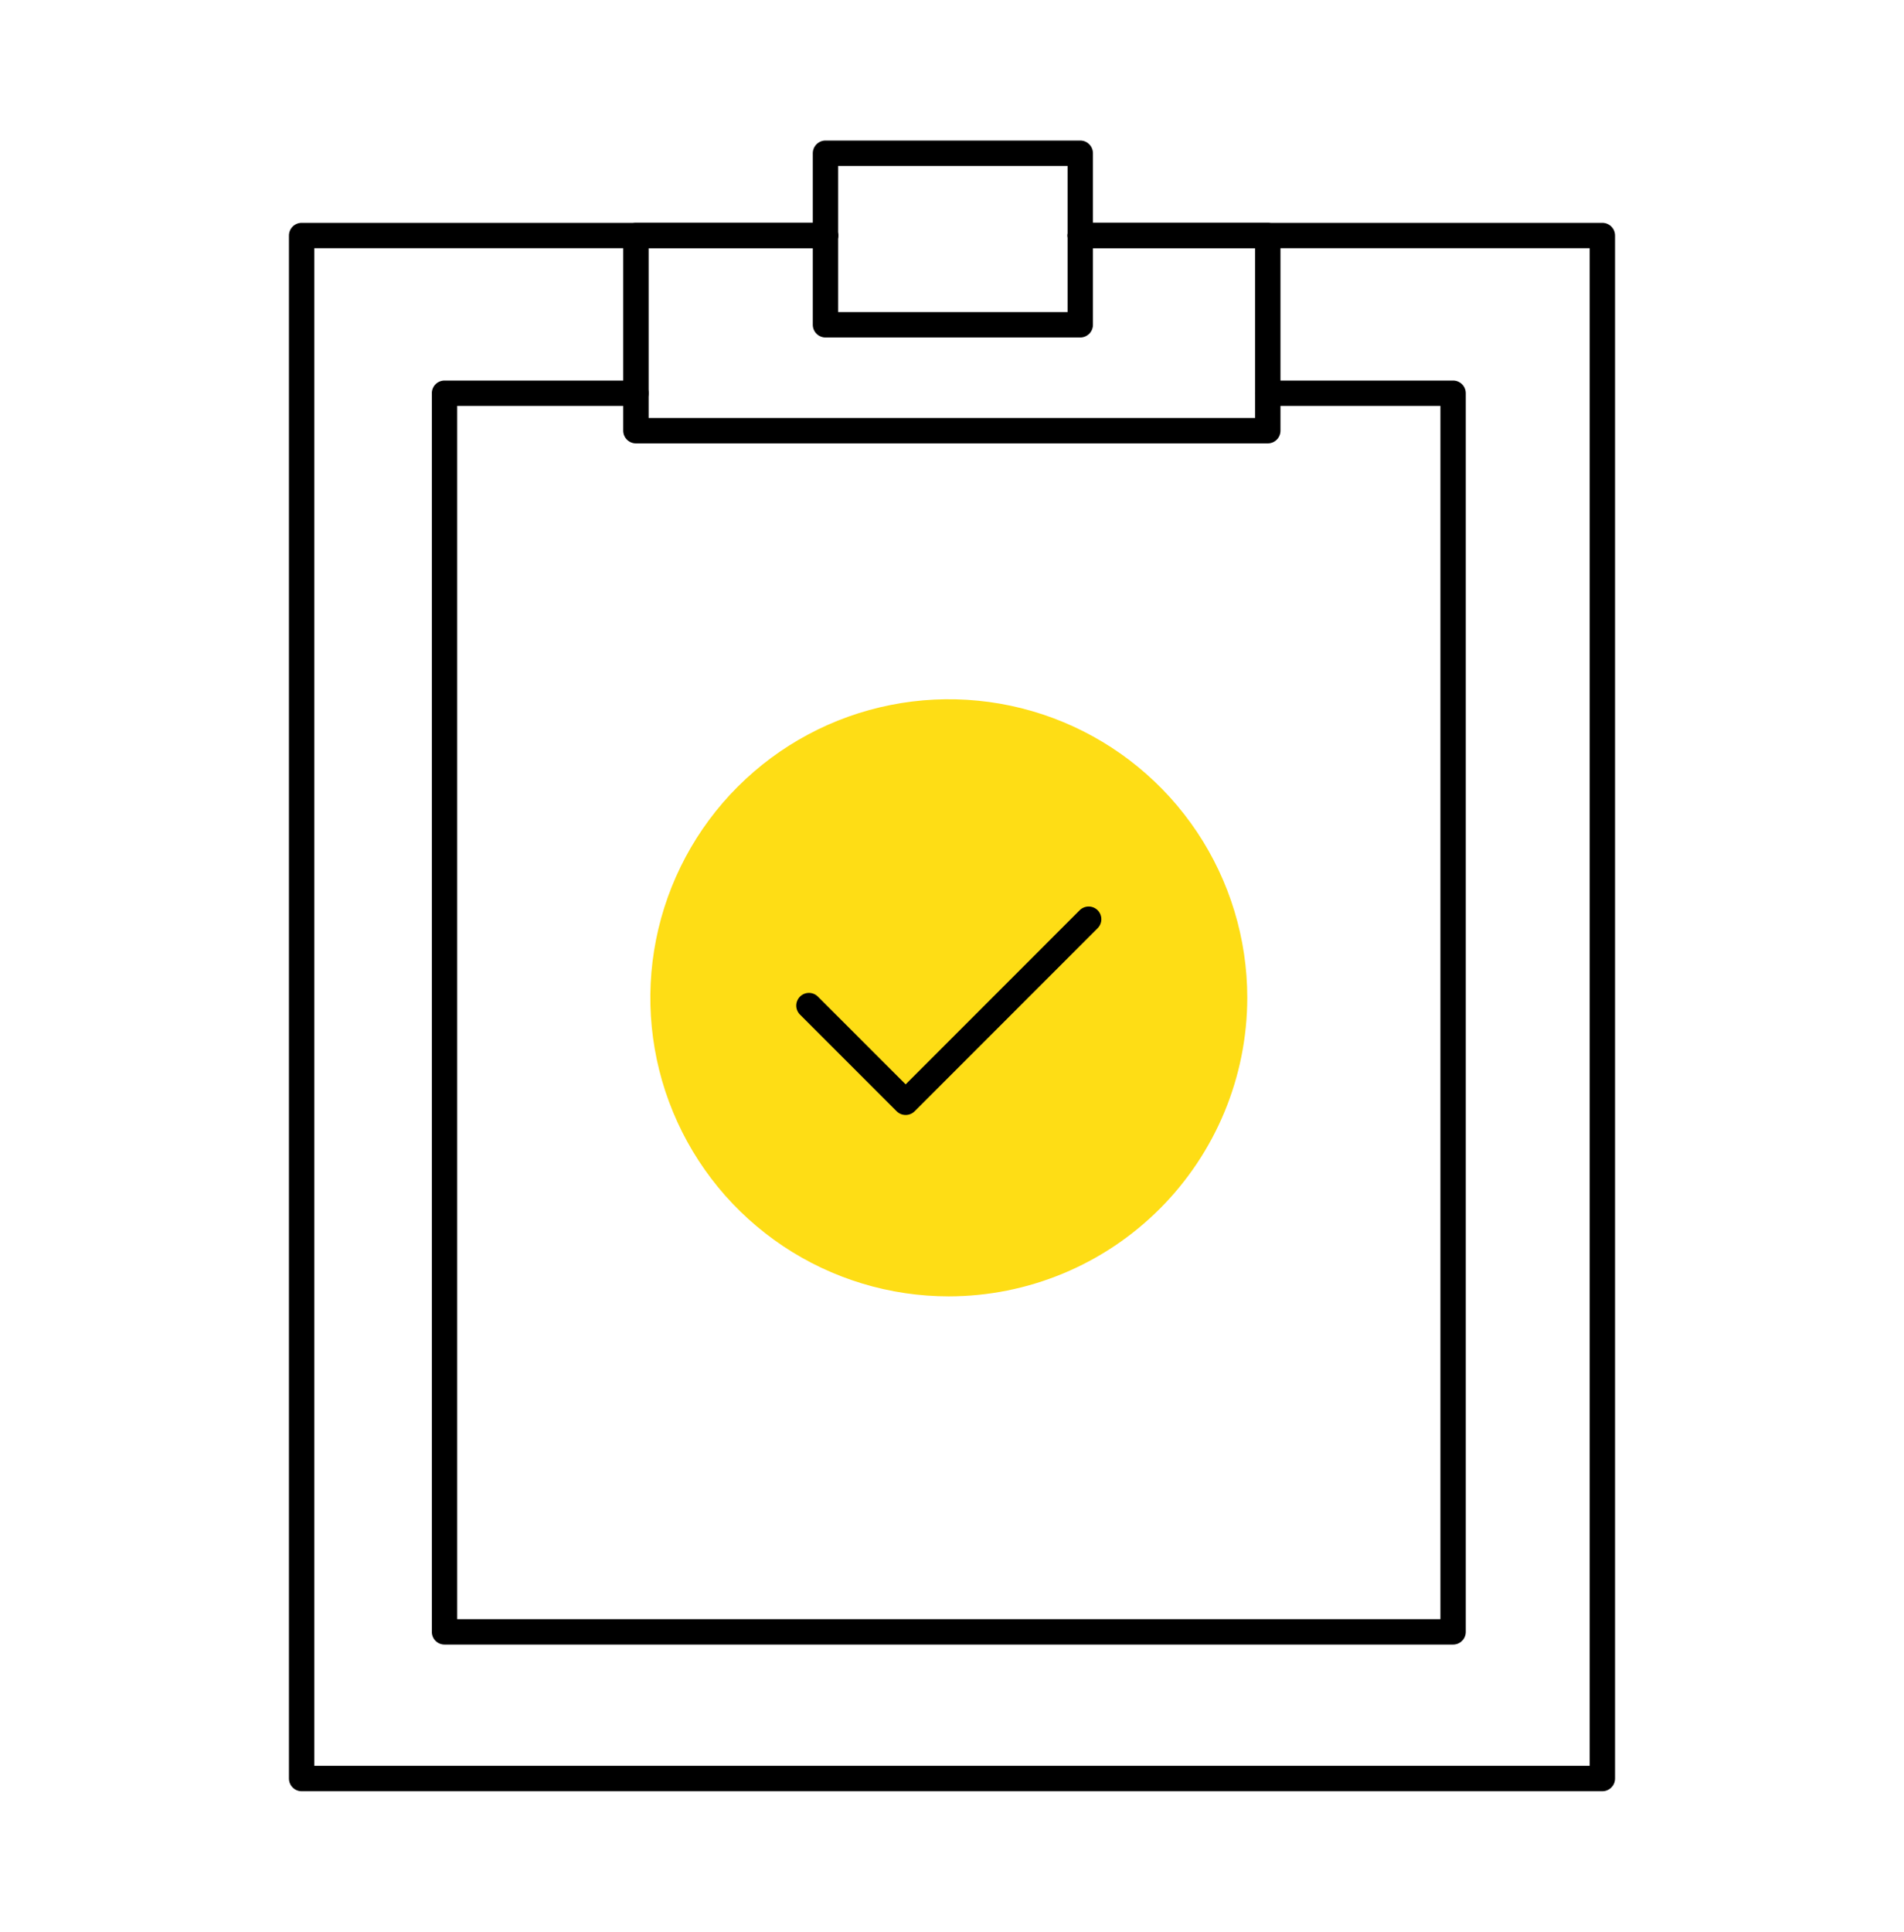 <svg width="70" height="71" viewBox="0 0 70 71" fill="none" xmlns="http://www.w3.org/2000/svg">
<path d="M58.91 65.834H11.09C10.966 65.834 10.847 65.785 10.76 65.697C10.672 65.61 10.623 65.491 10.623 65.368V8.657C10.623 8.533 10.672 8.414 10.76 8.327C10.847 8.239 10.966 8.19 11.09 8.19H30.349C30.473 8.19 30.591 8.239 30.679 8.327C30.766 8.414 30.815 8.533 30.815 8.657C30.815 8.78 30.766 8.899 30.679 8.987C30.591 9.074 30.473 9.123 30.349 9.123H11.556V64.901H58.443V9.123H39.716C39.592 9.123 39.473 9.074 39.386 8.987C39.298 8.899 39.249 8.78 39.249 8.657C39.249 8.533 39.298 8.414 39.386 8.327C39.473 8.239 39.592 8.19 39.716 8.19H58.91C59.034 8.19 59.153 8.239 59.24 8.327C59.328 8.414 59.377 8.533 59.377 8.657V65.368C59.377 65.491 59.328 65.61 59.24 65.697C59.153 65.785 59.034 65.834 58.91 65.834Z" fill="black"/>
<path d="M53.422 60.444H16.343C16.219 60.444 16.1 60.395 16.012 60.308C15.925 60.22 15.876 60.102 15.876 59.978V14.453C15.876 14.329 15.925 14.21 16.012 14.123C16.1 14.035 16.219 13.986 16.343 13.986H23.379C23.503 13.986 23.622 14.035 23.709 14.123C23.797 14.21 23.846 14.329 23.846 14.453C23.846 14.576 23.797 14.695 23.709 14.783C23.622 14.87 23.503 14.919 23.379 14.919H16.809V59.511H52.956V14.919H46.609C46.485 14.919 46.367 14.87 46.279 14.783C46.192 14.695 46.142 14.576 46.142 14.453C46.142 14.329 46.192 14.21 46.279 14.123C46.367 14.035 46.485 13.986 46.609 13.986H53.422C53.546 13.986 53.665 14.035 53.752 14.123C53.84 14.21 53.889 14.329 53.889 14.453V59.978C53.889 60.102 53.84 60.22 53.752 60.308C53.665 60.395 53.546 60.444 53.422 60.444Z" fill="black"/>
<path d="M46.61 16.296H23.38C23.256 16.296 23.137 16.247 23.05 16.159C22.962 16.072 22.913 15.953 22.913 15.829V8.657C22.913 8.533 22.962 8.414 23.05 8.327C23.137 8.239 23.256 8.19 23.38 8.19H30.349C30.473 8.19 30.591 8.239 30.679 8.327C30.766 8.414 30.815 8.533 30.815 8.657C30.815 8.78 30.766 8.899 30.679 8.987C30.591 9.074 30.473 9.123 30.349 9.123H23.847V15.363H46.143V9.123H39.716C39.592 9.123 39.473 9.074 39.386 8.987C39.298 8.899 39.249 8.78 39.249 8.657C39.249 8.533 39.298 8.414 39.386 8.327C39.473 8.239 39.592 8.19 39.716 8.19H46.61C46.733 8.19 46.852 8.239 46.94 8.327C47.027 8.414 47.076 8.533 47.076 8.657V15.829C47.076 15.953 47.027 16.072 46.94 16.159C46.852 16.247 46.733 16.296 46.61 16.296Z" fill="black"/>
<path d="M39.716 12.403H30.349C30.225 12.403 30.106 12.354 30.019 12.267C29.931 12.179 29.882 12.06 29.882 11.937V5.633C29.882 5.509 29.931 5.39 30.019 5.303C30.106 5.215 30.225 5.166 30.349 5.166H39.716C39.84 5.166 39.958 5.215 40.046 5.303C40.133 5.39 40.182 5.509 40.182 5.633V11.937C40.182 12.06 40.133 12.179 40.046 12.267C39.958 12.354 39.84 12.403 39.716 12.403ZM30.815 11.47H39.249V6.099H30.815V11.47Z" fill="black"/>
<path d="M34.883 47.646C32.712 47.646 30.591 47.003 28.786 45.797C26.982 44.591 25.575 42.878 24.745 40.873C23.914 38.867 23.697 36.661 24.12 34.533C24.544 32.404 25.588 30.449 27.123 28.914C28.658 27.379 30.613 26.334 32.742 25.911C34.87 25.487 37.076 25.705 39.081 26.535C41.087 27.366 42.8 28.772 44.006 30.576C45.212 32.381 45.856 34.502 45.856 36.673C45.852 39.582 44.695 42.371 42.638 44.428C40.581 46.486 37.792 47.643 34.883 47.646Z" fill="#FEDD15"/>
<path d="M33.296 40.98C33.172 40.98 33.053 40.931 32.966 40.844L29.405 37.284C29.32 37.196 29.273 37.078 29.274 36.955C29.275 36.833 29.325 36.716 29.411 36.629C29.497 36.543 29.614 36.494 29.737 36.493C29.859 36.492 29.977 36.539 30.065 36.624L33.296 39.854L39.7 33.449C39.788 33.364 39.906 33.317 40.029 33.318C40.151 33.319 40.268 33.368 40.355 33.455C40.441 33.541 40.49 33.658 40.491 33.781C40.492 33.903 40.445 34.021 40.36 34.109L33.626 40.844C33.538 40.931 33.42 40.98 33.296 40.98Z" fill="black"/>
</svg>
